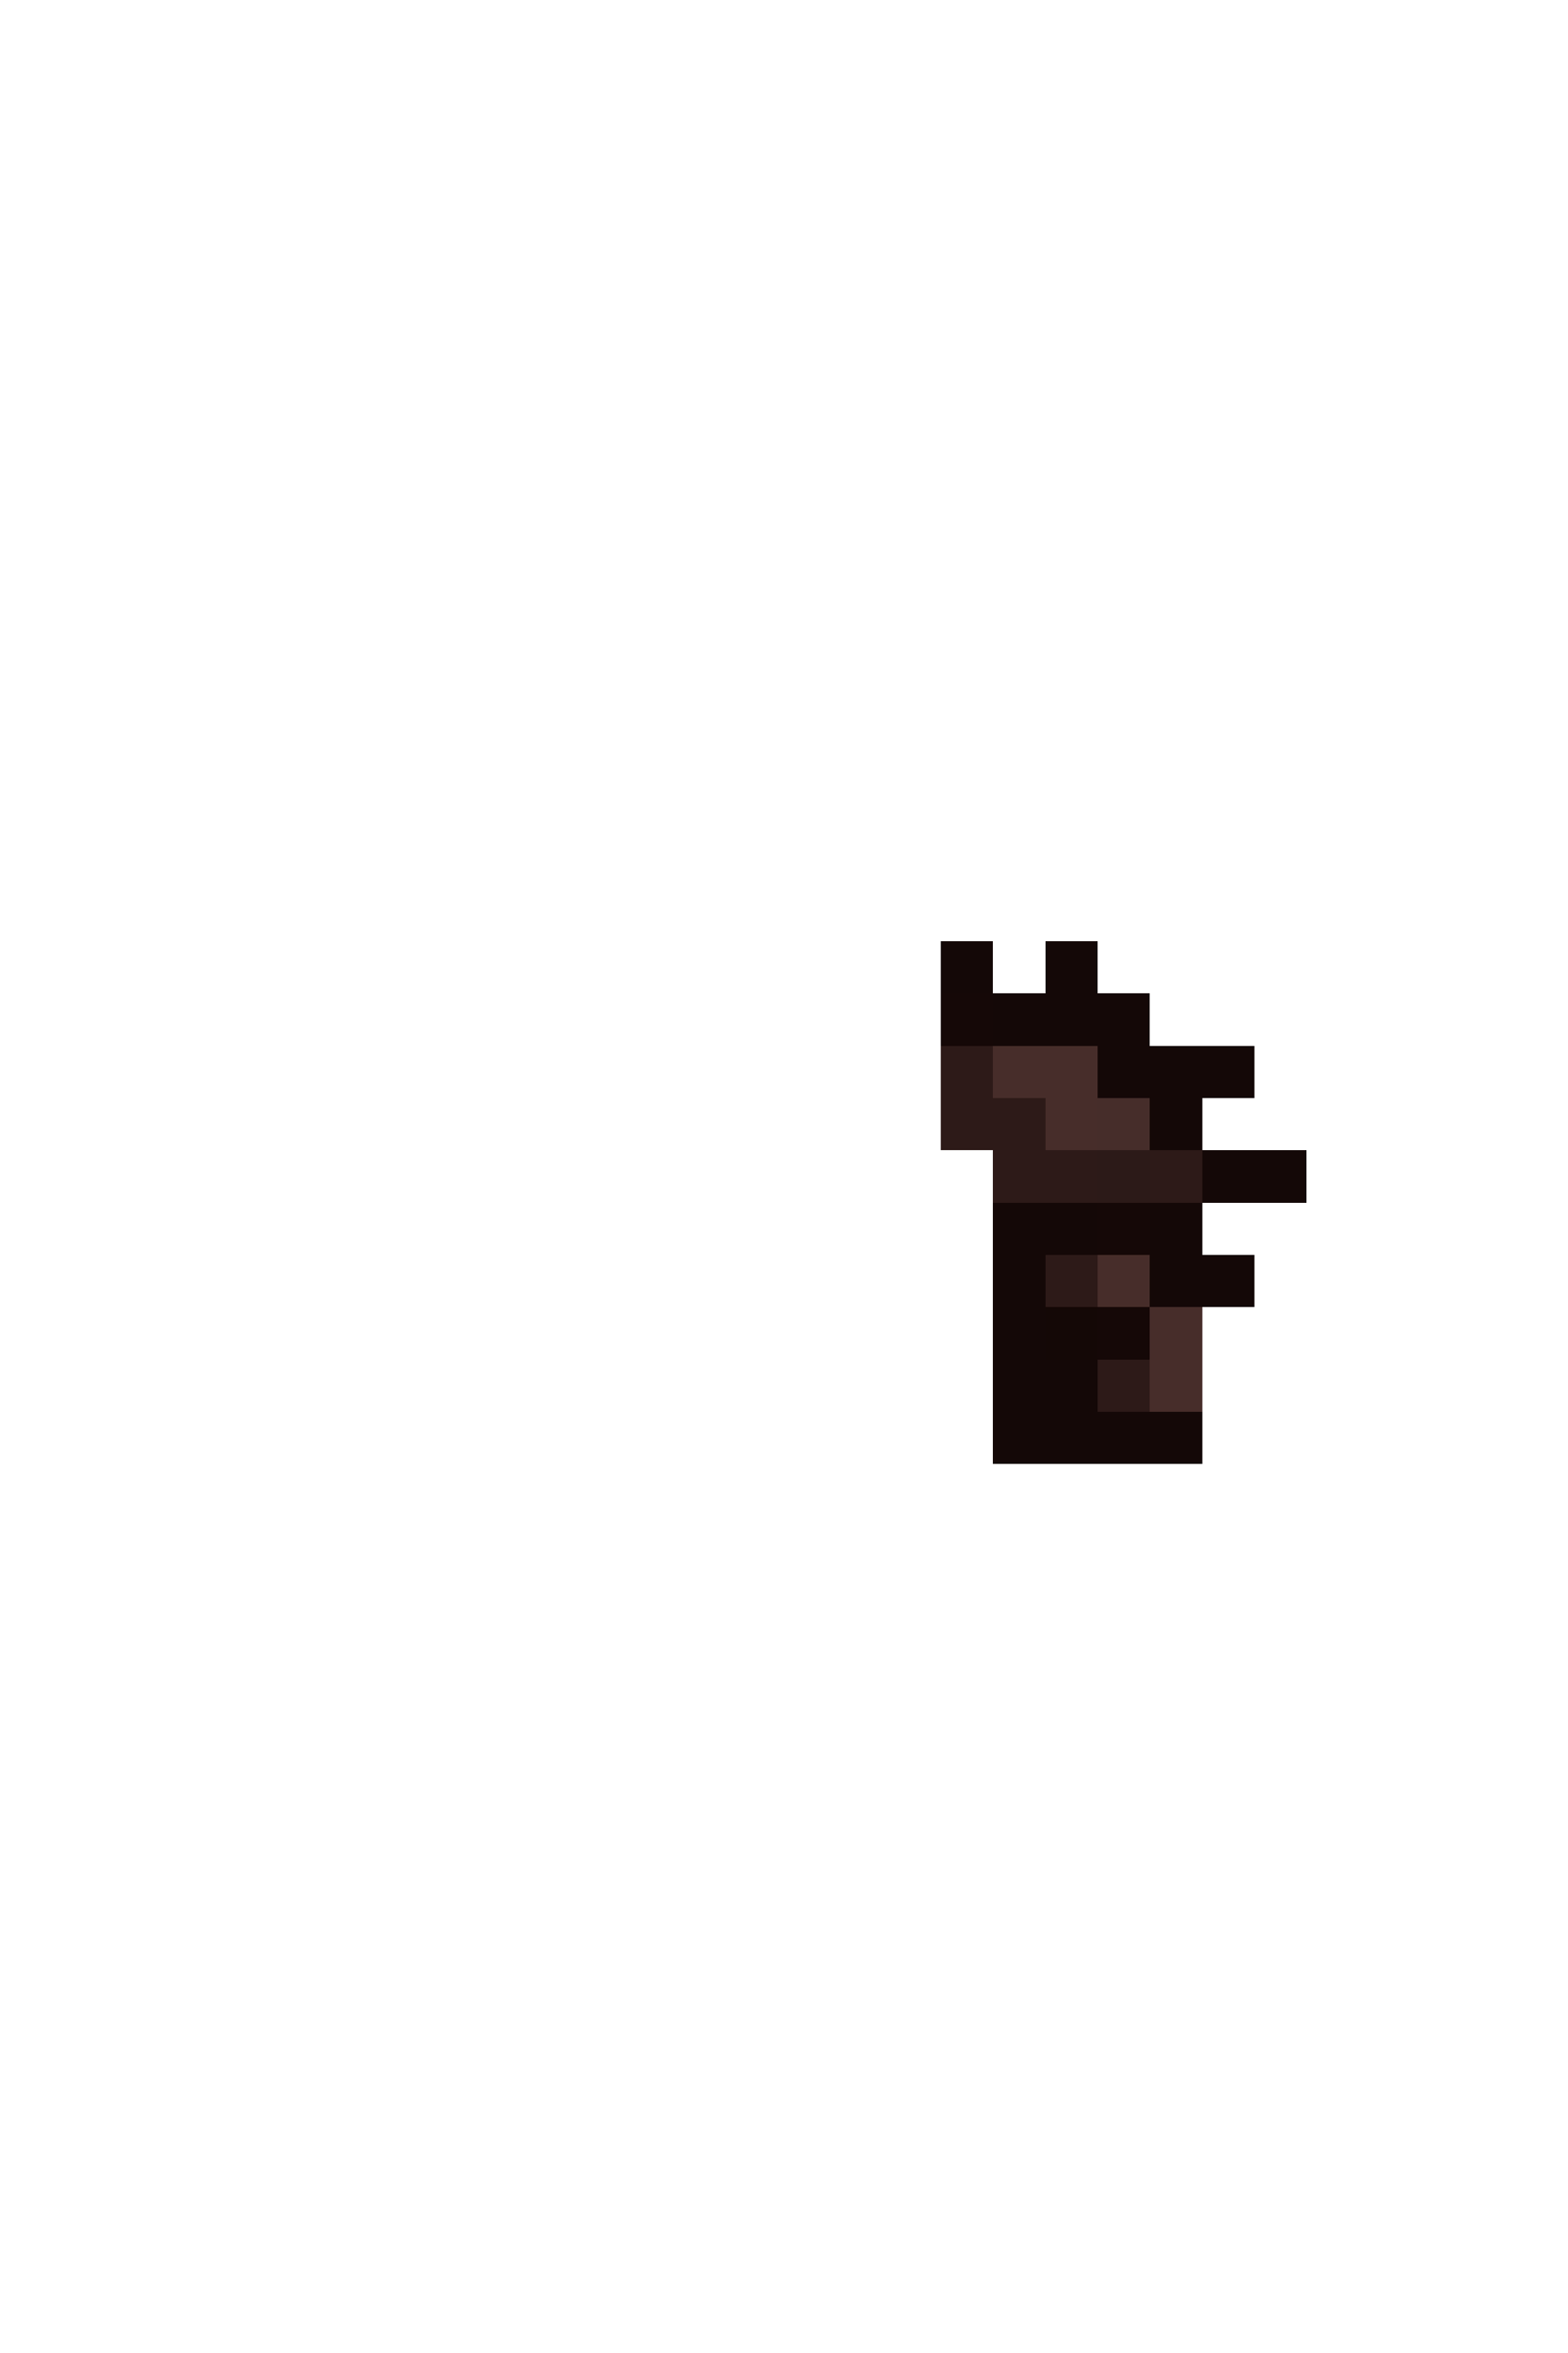 <svg xmlns="http://www.w3.org/2000/svg" viewBox="0 -0.5 30 45" shape-rendering="crispEdges">
<path stroke="#140807" d="M18 18h1M20 18h1M19 19h3M21 20h3M22 21h1M23 22h2M19 23h2M22 23h1M19 24h1M22 24h2M19 25h1M19 26h2M19 27h4" />
<path stroke="#150807" d="M18 19h1M21 23h1M21 25h1" />
<path stroke="#2d1a18" d="M18 20h1M18 21h2M19 22h2M22 22h1M20 24h1M21 26h1" />
<path stroke="#472d2a" d="M19 20h2M20 21h1M21 24h1M22 25h1M22 26h1" />
<path stroke="#462d2a" d="M21 21h1" />
<path stroke="#2c1a18" d="M21 22h1" />
<path stroke="#140806" d="M20 25h1" />
</svg>